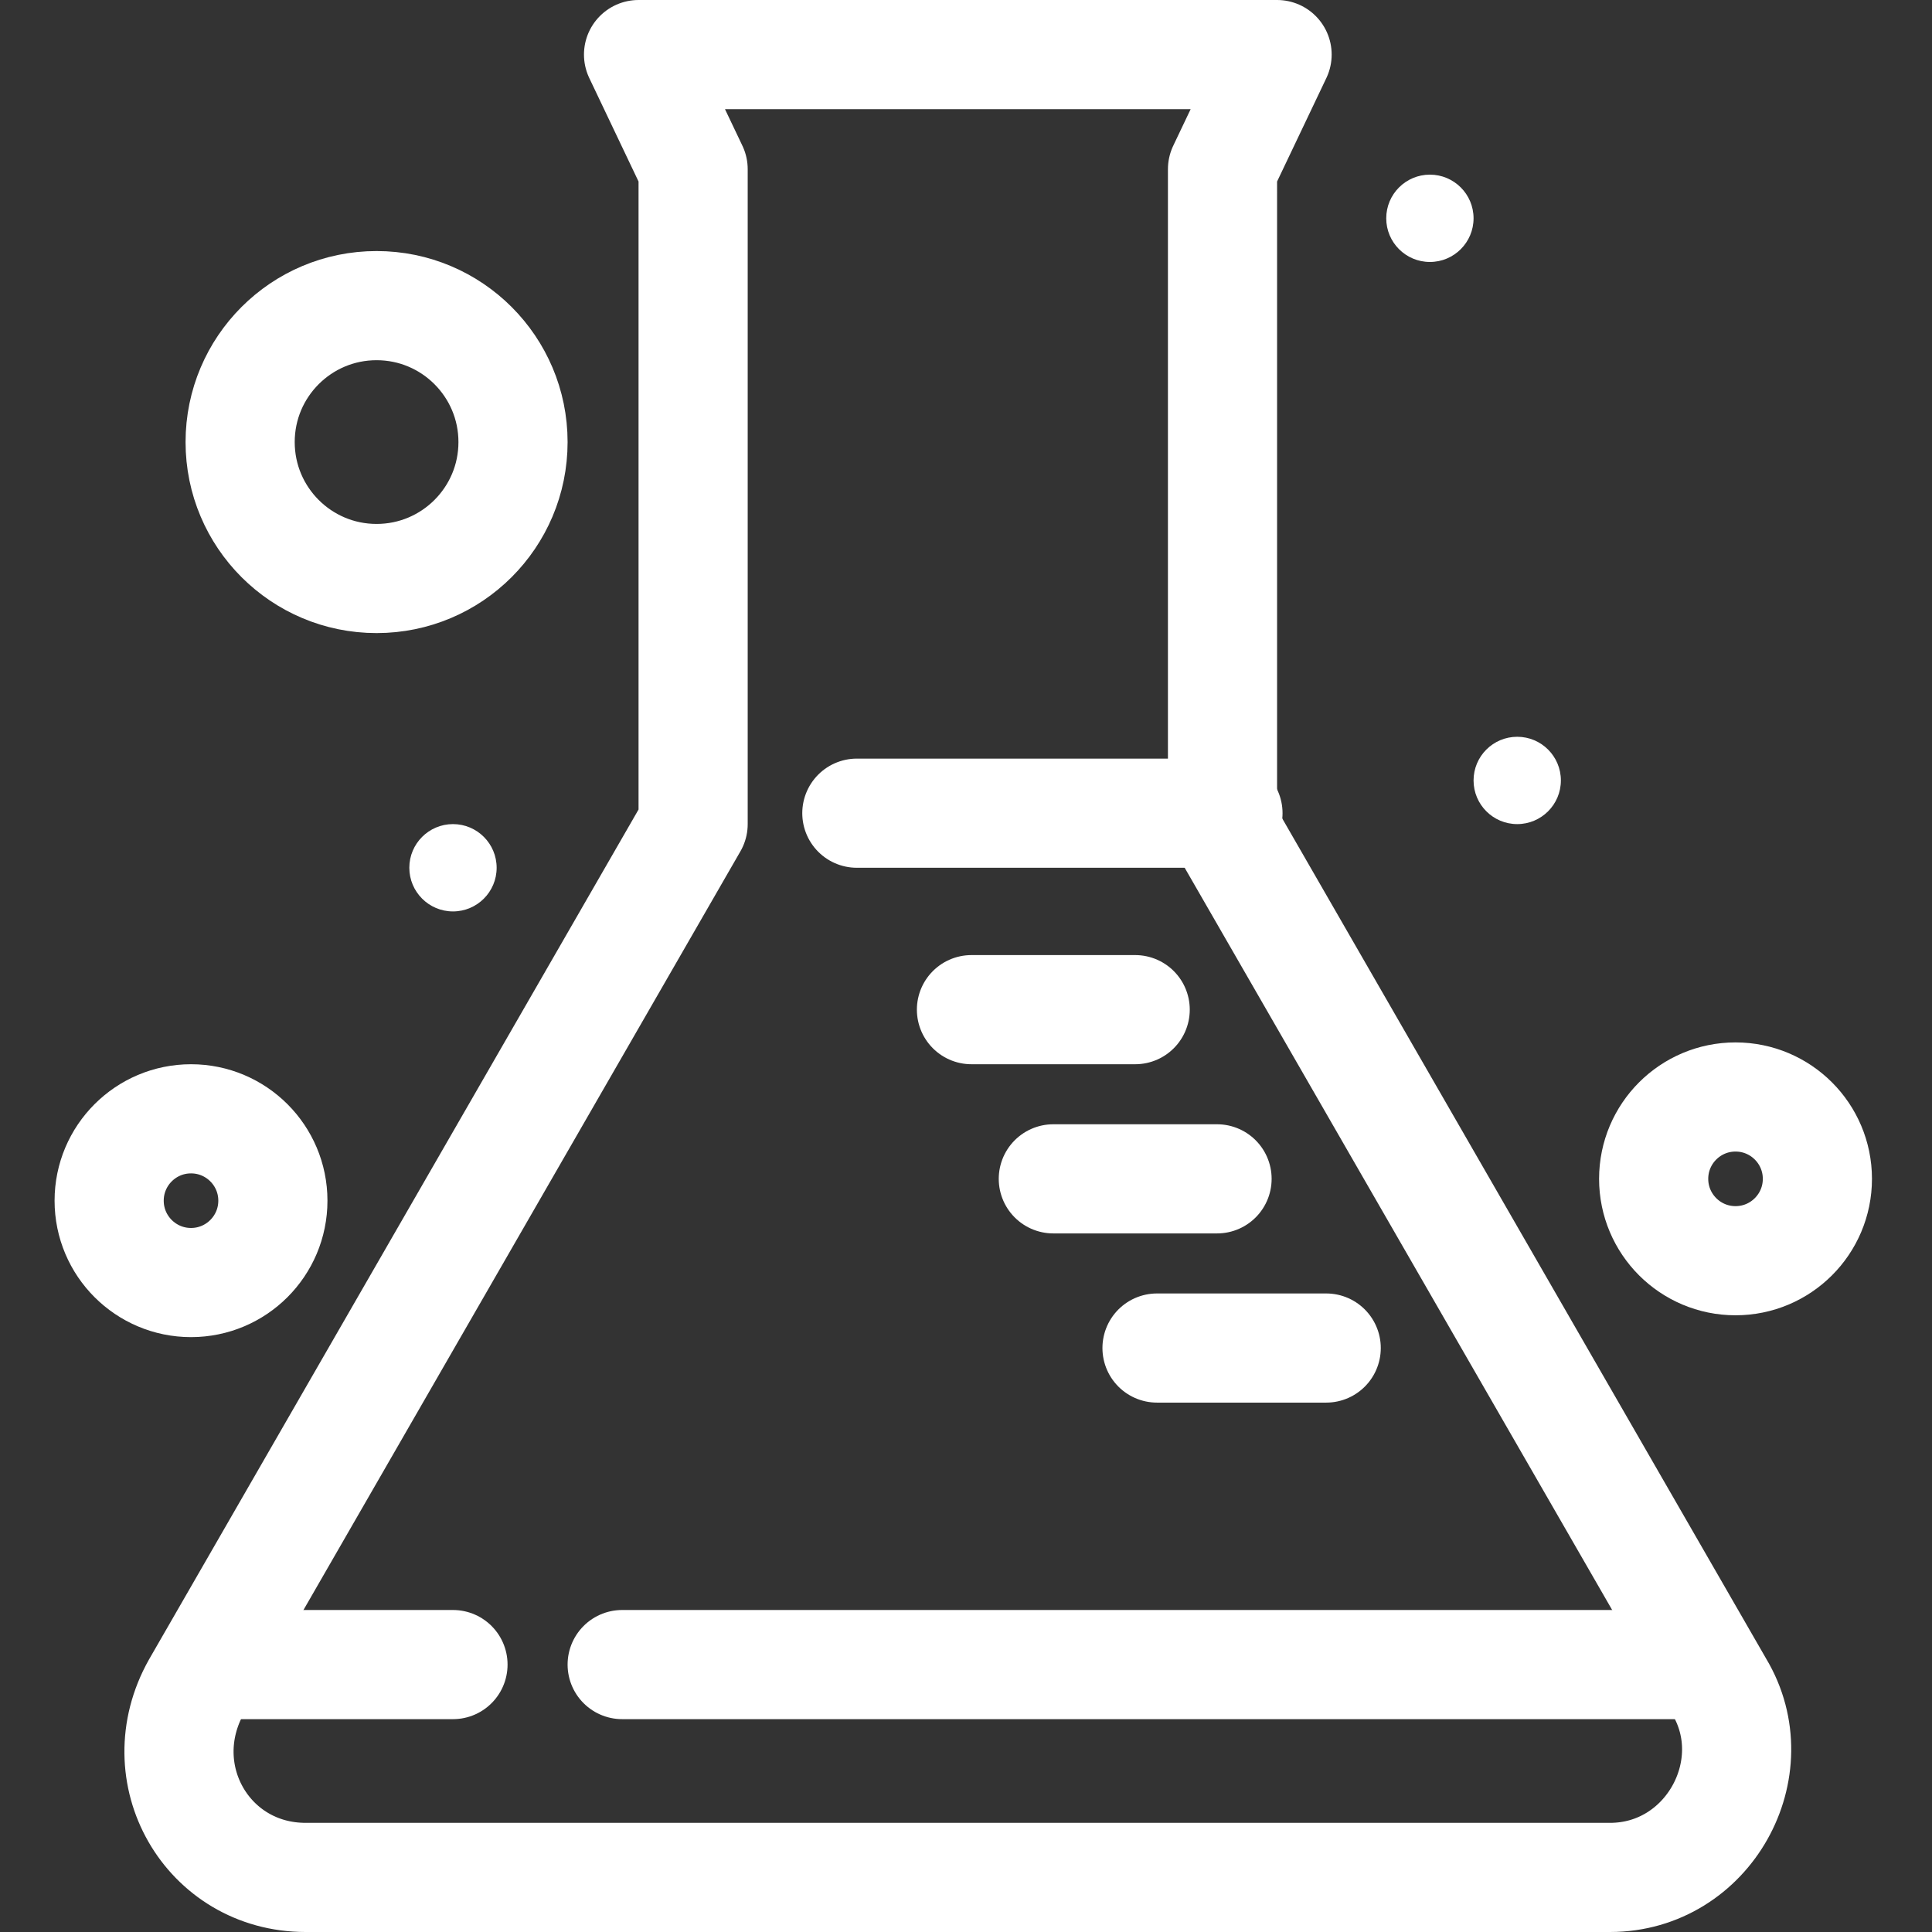 <?xml version="1.0" encoding="utf-8"?>
<!-- Generator: Adobe Illustrator 19.1.0, SVG Export Plug-In . SVG Version: 6.00 Build 0)  -->
<svg version="1.1" id="Layer_1" xmlns="http://www.w3.org/2000/svg" xmlns:xlink="http://www.w3.org/1999/xlink" x="0px" y="0px"
	 viewBox="-461 263.6 35.4 35.4" style="enable-background:new -461 263.6 35.4 35.4;" xml:space="preserve">
<rect x="-461" y="263.6" width="35.4" height="35.4" fill="#333333" stroke="none"/>
<style type="text/css">
	.st0{fill:none;stroke:#FFFFFF;stroke-width:2;stroke-linecap:round;stroke-linejoin:round;stroke-miterlimit:10;}
	.st1{fill:#FFFFFF;}
	.st2{fill:none;}
</style>
<g>
	<g>
		<line class="st0" x1="-456.6" y1="294.1" x2="-452.7" y2="294.1"/>
		<line class="st0" x1="-449.6" y1="294.1" x2="-430.3" y2="294.1"/>
		<line class="st0" x1="-443.2" y1="282.1" x2="-440.2" y2="282.1"/>
		<line class="st0" x1="-441.7" y1="285.2" x2="-438.7" y2="285.2"/>
		<line class="st0" x1="-439.8" y1="288.3" x2="-436.7" y2="288.3"/>
		<path class="st0" d="M-438.6,278.7l9.1,15.8c0.9,1.5-0.2,3.5-2,3.5h-23.9c-1.8,0-2.9-1.9-2-3.5l9.1-15.8v-12l-1-2.1h11.7l-1,2.1
			L-438.6,278.7z"/>
		<line class="st0" x1="-445.3" y1="278.5" x2="-438.5" y2="278.5"/>
		<circle class="st0" cx="-454.1" cy="271.7" r="2.5"/>
		<circle class="st0" cx="-429.2" cy="285.2" r="1.5"/>
		<circle class="st0" cx="-457.5" cy="285.6" r="1.5"/>
		<circle class="st1" cx="-433.2" cy="277.9" r="0.8"/>
		<circle class="st1" cx="-452.7" cy="279.5" r="0.8"/>
		<circle class="st1" cx="-434.8" cy="267.6" r="0.8"/>
	</g>
	<rect x="-461" y="263.6" class="st2" width="35.4" height="35.4"/>
</g>
</svg>
